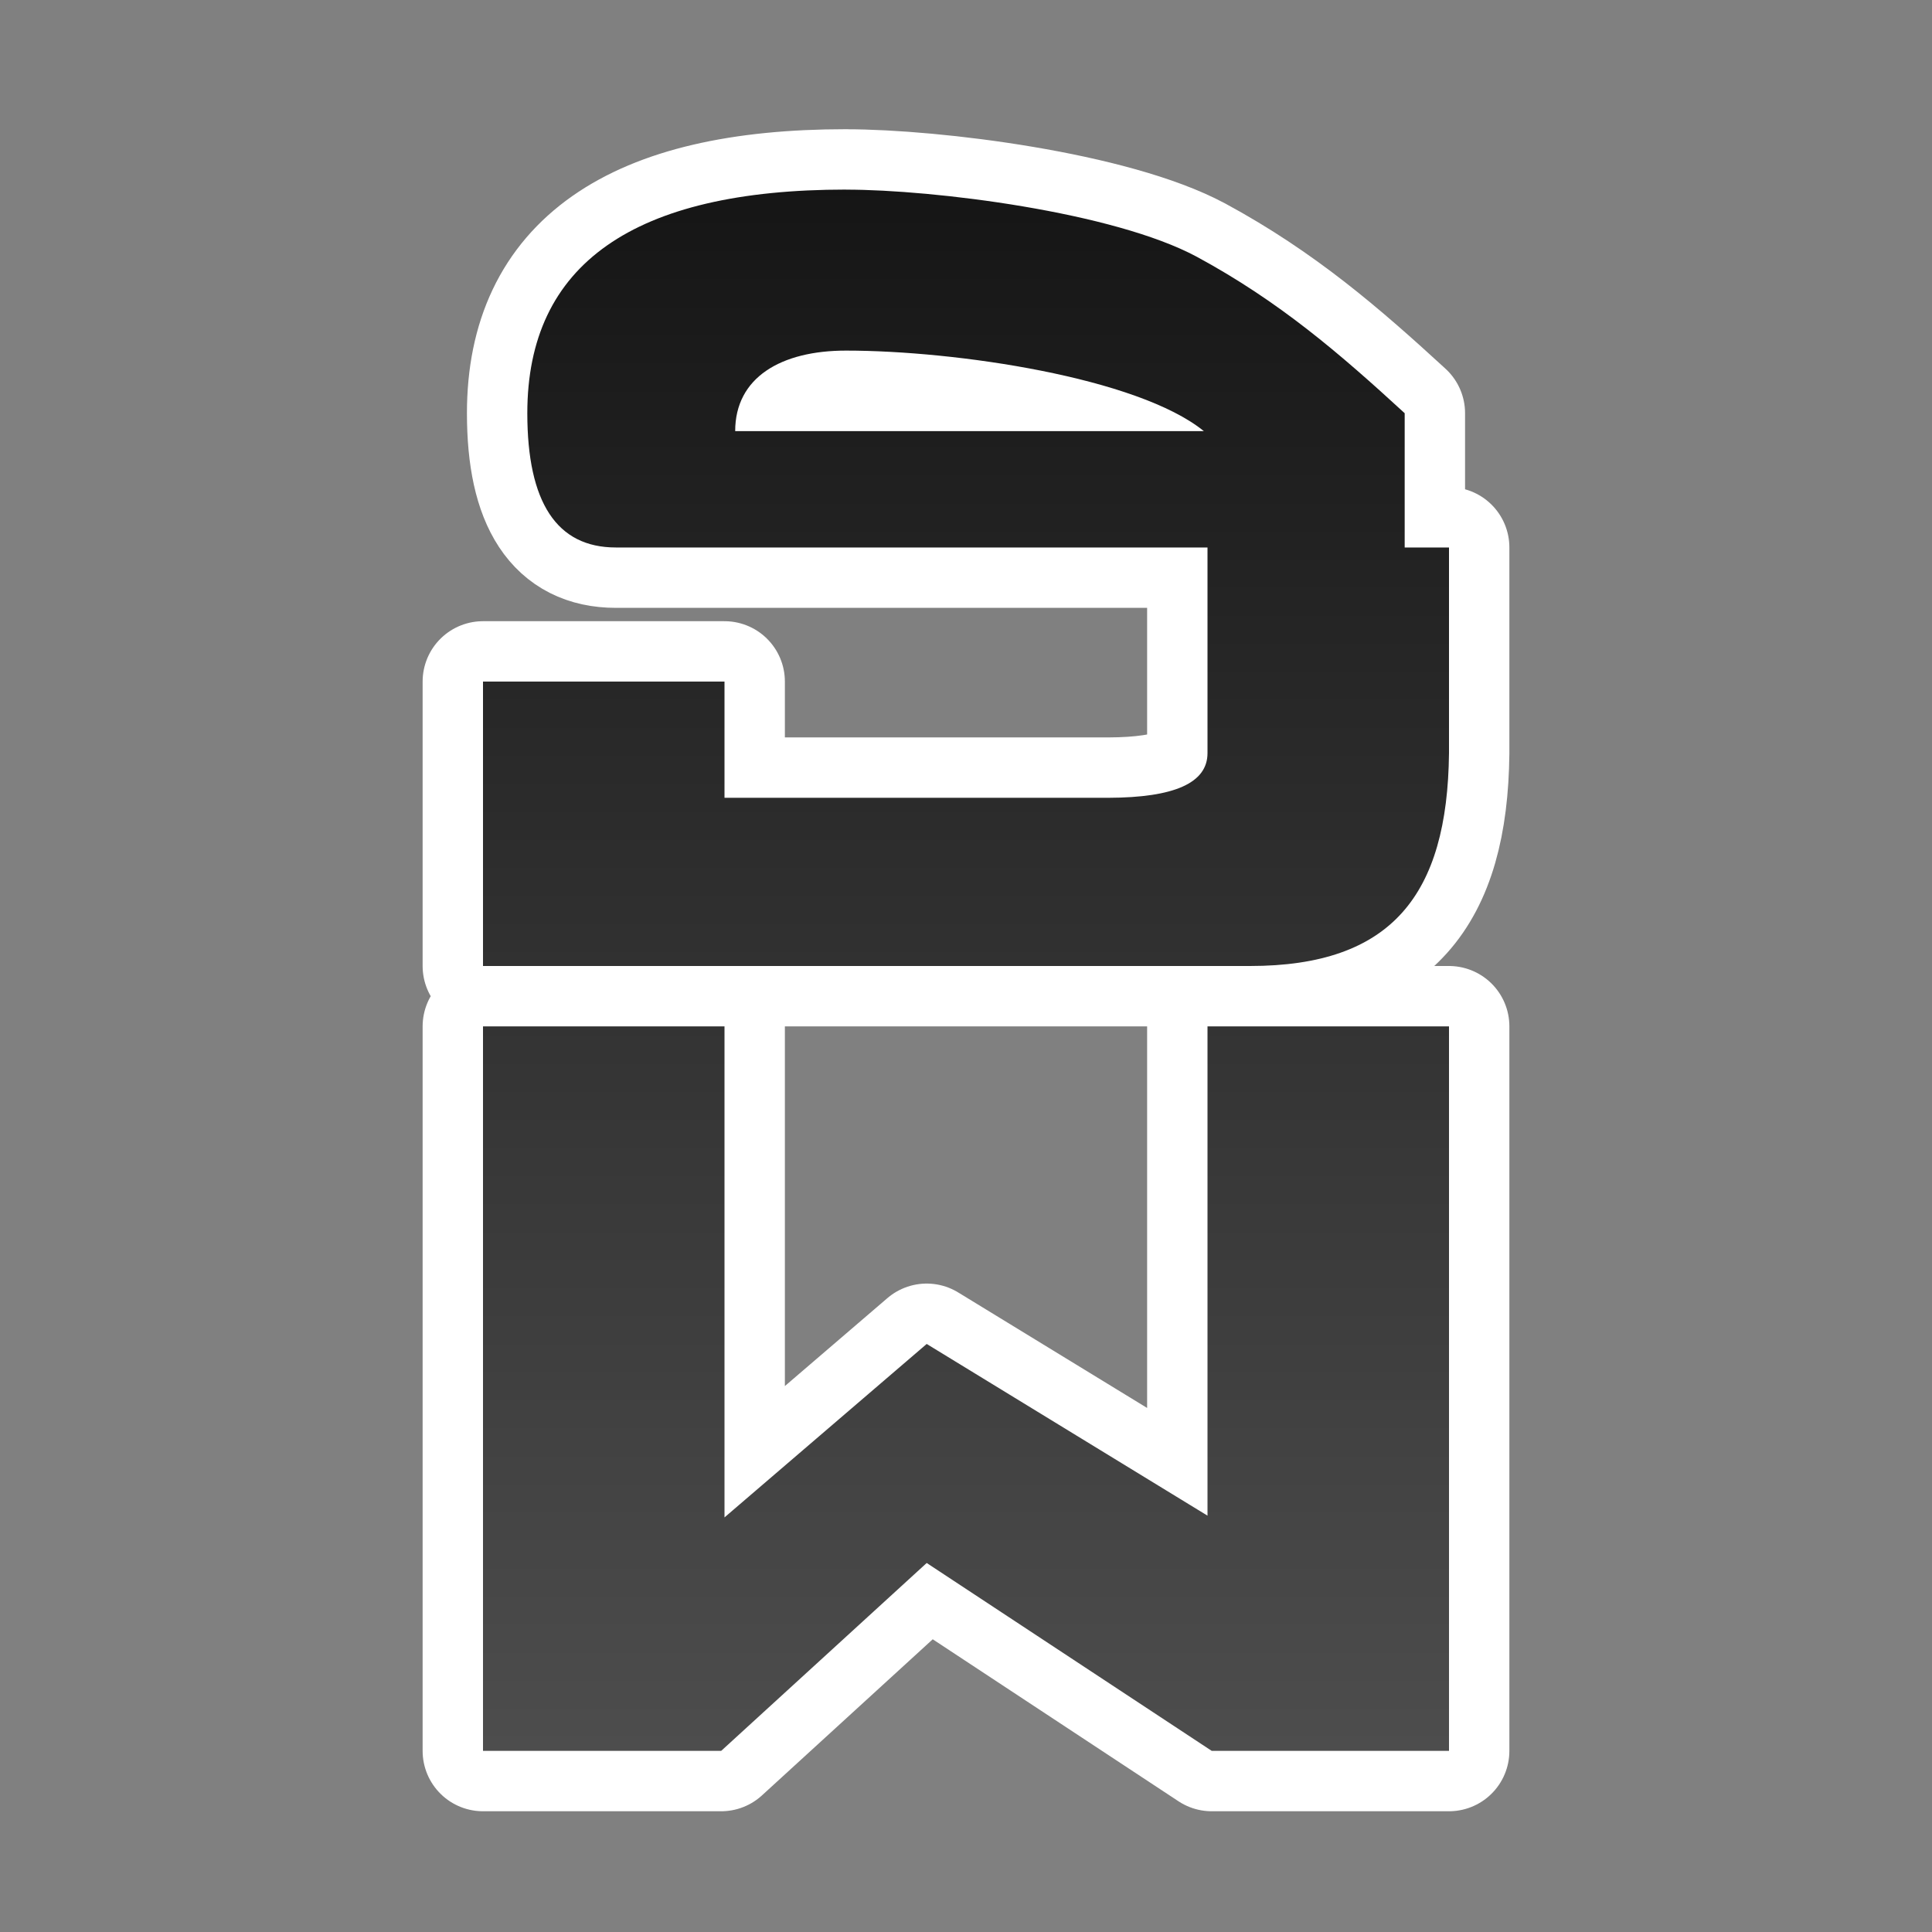 <svg xmlns="http://www.w3.org/2000/svg" xmlns:xlink="http://www.w3.org/1999/xlink" height="32" width="32"><rect width="100%" height="100%" fill="#808080" stroke="none"/><defs><linearGradient id="b"><stop style="stop-color:#000;stop-opacity:1" offset="0"/><stop style="stop-color:#000;stop-opacity:0" offset="1"/></linearGradient><linearGradient id="a"><stop style="stop-color:#151515;stop-opacity:1" offset="0"/><stop style="stop-color:#4d4d4d;stop-opacity:1" offset="1"/></linearGradient><linearGradient xlink:href="#a" id="d" x1="12" y1="3" x2="12" y2="29" gradientUnits="userSpaceOnUse"/><linearGradient xlink:href="#b" id="c" x1="7" y1="16.07" x2="25" y2="16.07" gradientUnits="userSpaceOnUse"/></defs><path style="fill:url(#c);stroke:#fff;opacity:1;stroke-width:2;stroke-miterlimit:4;stroke-dasharray:none;stroke-linejoin:round" fill="#232629" d="M14.013 3.14c-3.52 0-5.279 1.235-5.279 3.704 0 1.481.489 2.224 1.467 2.224H20v3.406c0 .494-.548.737-1.643.74H12v-1.925H8V16h12.703c2.347 0 3.272-1.176 3.297-3.526V9.068h-.734V6.844c-1.076-.988-2.074-1.85-3.443-2.591-1.379-.741-4.353-1.112-5.81-1.112zm0 2.667c1.819 0 4.832.445 5.927 1.334h-7.763c0-.89.76-1.334 1.836-1.334zM8 17v12h3.945l3.404-3.112L20.07 29H24V17h-4v8.104l-4.651-2.844L12 25.133V17z"/><path d="M14.013 3.14c-3.52 0-5.279 1.235-5.279 3.704 0 1.481.489 2.224 1.467 2.224H20v3.406c0 .494-.548.737-1.643.74H12v-1.925H8V16h12.703c2.347 0 3.272-1.176 3.297-3.526V9.068h-.734V6.844c-1.076-.988-2.074-1.85-3.443-2.591-1.379-.741-4.353-1.112-5.81-1.112zm0 2.667c1.819 0 4.832.445 5.927 1.334h-7.763c0-.89.76-1.334 1.836-1.334zM8 17v12h3.945l3.404-3.112L20.07 29H24V17h-4v8.104l-4.651-2.844L12 25.133V17z" fill="#232629" style="fill:url(#d);fill-opacity:1"/></svg>
